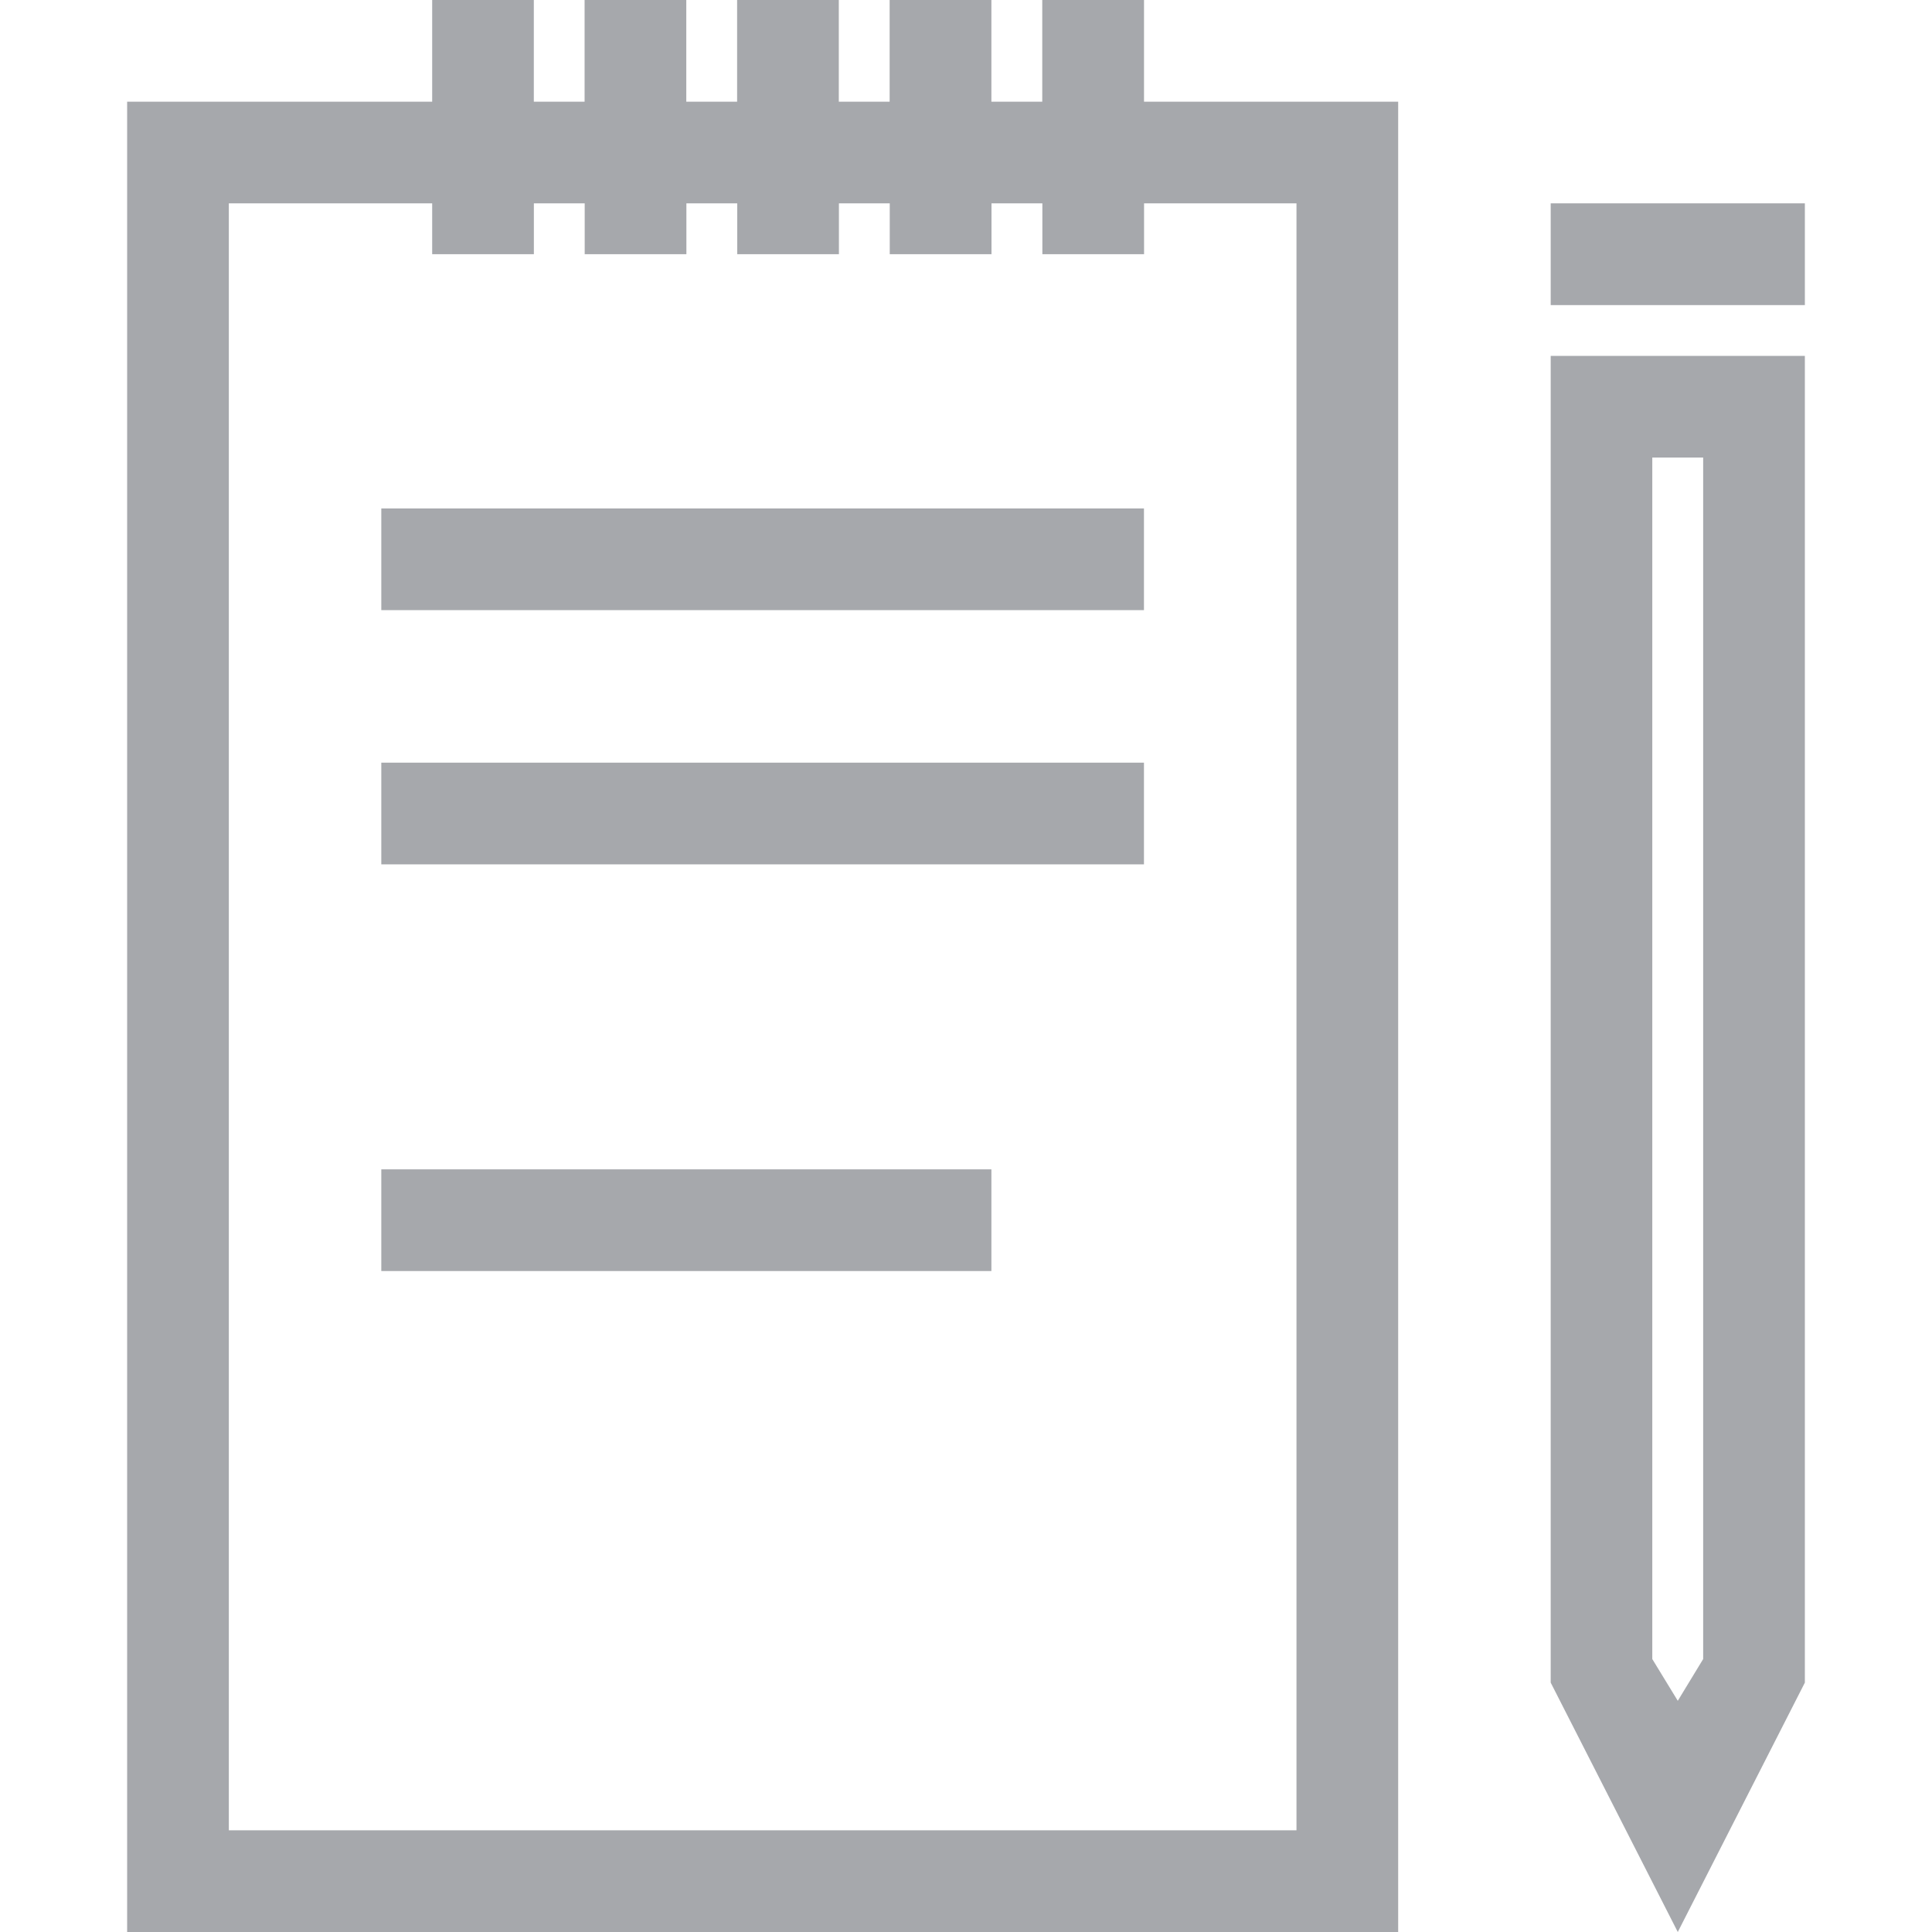 <?xml version="1.0" encoding="utf-8"?>
<!-- Generator: Adobe Illustrator 16.0.0, SVG Export Plug-In . SVG Version: 6.00 Build 0)  -->
<!DOCTYPE svg PUBLIC "-//W3C//DTD SVG 1.1//EN" "http://www.w3.org/Graphics/SVG/1.1/DTD/svg11.dtd">
<svg version="1.1" id="Layer_1" xmlns="http://www.w3.org/2000/svg" xmlns:xlink="http://www.w3.org/1999/xlink" x="0px" y="0px"
	 width="36px" height="36px" viewBox="0 0 36 36" enable-background="new 0 0 36 36" xml:space="preserve">
<g>
	<path fill="#A6A8AC" d="M-27.578,7.579V0h-24.633v29.369h3.789V36h24.633V7.579H-27.578z M-50.316,1.895h20.842v25.58h-20.842
		V1.895z M-25.684,34.105h-20.842v-4.736h18.947V9.474h1.895V34.105z"/>
	<rect x="-46.525" y="5.685" fill="#A6A8AC" width="4.736" height="6.631"/>
	<rect x="-39.895" y="6.632" fill="#A6A8AC" width="6.631" height="1.895"/>
	<rect x="-39.895" y="11.368" fill="#A6A8AC" width="4.736" height="1.895"/>
	<rect x="-46.525" y="15.158" fill="#A6A8AC" width="13.262" height="1.895"/>
	<rect x="-46.525" y="20.842" fill="#A6A8AC" width="12.314" height="1.895"/>
</g>
<g>
	<polygon fill="#A6A8AC" points="-153,23.625 -153,11.25 -142.875,17.438 	"/>
	<path fill="#A6A8AC" d="M-150,1.895c8.88,0,16.105,7.225,16.105,16.105c0,8.88-7.226,16.105-16.105,16.105
		c-8.881,0-16.105-7.226-16.105-16.105C-166.105,9.119-158.881,1.895-150,1.895 M-150,0c-9.939,0-18,8.058-18,18s8.061,18,18,18
		c9.941,0,18-8.058,18-18S-140.059,0-150,0L-150,0z"/>
</g>
<g>
	<path fill="#A6A8AC" d="M21.316,0h-1.895v1.895h-0.948V0h-1.896v1.895h-0.947V0h-1.895v1.895h-0.947V0h-1.895v1.895H9.947V0H8.053
		v1.895H2.369V36h23.684V1.895h-4.736V0z M24.158,3.789v30.316H4.264V3.789h3.789v0.948h1.895V3.789h0.947v0.948h1.895V3.789h0.947
		v0.948h1.895V3.789h0.947v0.948h1.896V3.789h0.948v0.948h1.895V3.789H24.158z"/>
	<rect x="7.105" y="9.474" fill="#A6A8AC" width="14.211" height="1.895"/>
	<rect x="7.105" y="14.211" fill="#A6A8AC" width="14.211" height="1.895"/>
	<rect x="7.105" y="21.789" fill="#A6A8AC" width="11.368" height="1.895"/>
	<path fill="#A6A8AC" d="M28.895,31.353L31.263,36l2.368-4.647V6.632h-4.736V31.353z M30.789,8.526h0.947v22.388l-0.473,0.778
		l-0.475-0.778V8.526z"/>
	<rect x="28.895" y="3.789" fill="#A6A8AC" width="4.736" height="1.896"/>
</g>
<g>
	<rect x="-101.383" y="5.102" fill="#A6A8AC" width="4.606" height="23.954"/>
	<rect x="-94.934" y="9.708" fill="#A6A8AC" width="4.606" height="19.348"/>
	<rect x="-88.484" y="18" fill="#A6A8AC" width="4.606" height="11.056"/>
	<polygon fill="#A6A8AC" points="-105.989,32.74 -105.989,1.417 -107.832,1.417 -107.832,32.74 -107.832,34.583 -105.989,34.583 
		-79.271,34.583 -79.271,32.74 	"/>
</g>
</svg>
